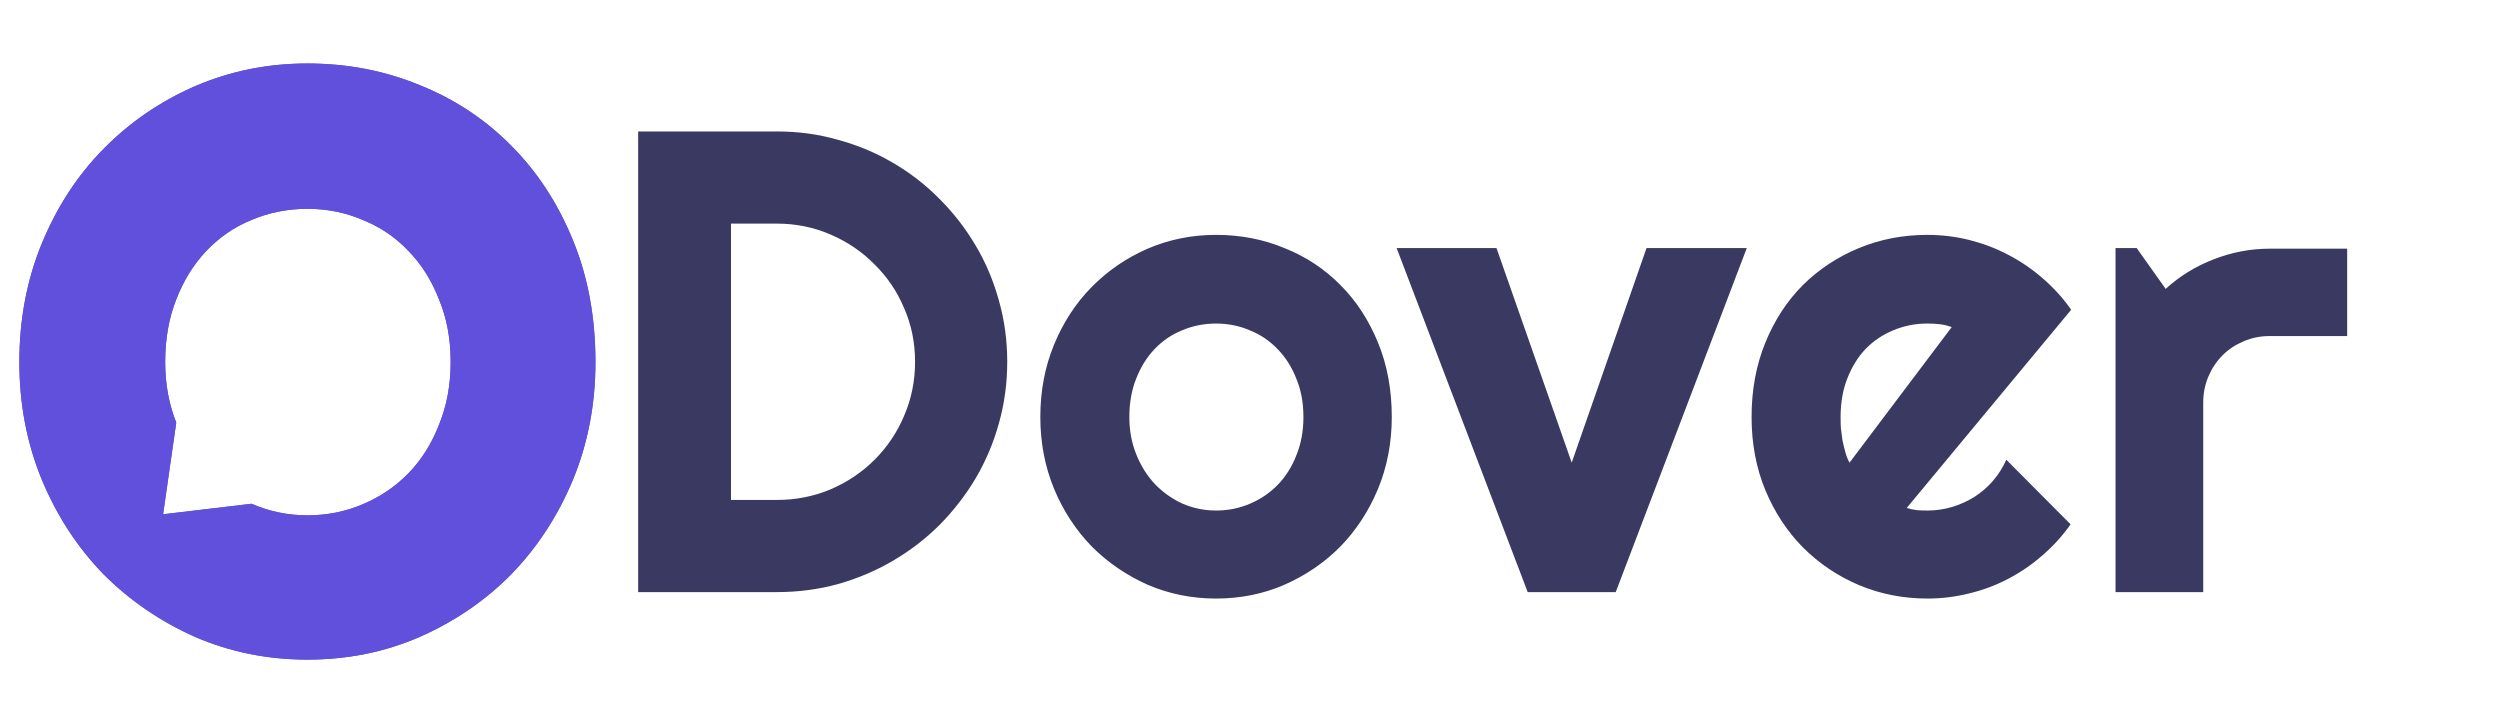 <svg width="38" height="11" viewBox="0 0 38 11" fill="none" xmlns="http://www.w3.org/2000/svg">
<path d="M9.051 5.504C9.051 6.144 8.936 6.742 8.707 7.297C8.477 7.846 8.165 8.324 7.77 8.73C7.375 9.13 6.911 9.447 6.377 9.682C5.849 9.912 5.281 10.026 4.672 10.026C4.069 10.026 3.501 9.912 2.967 9.682C2.439 9.447 1.975 9.13 1.575 8.73C1.18 8.324 0.868 7.846 0.638 7.297C0.409 6.742 0.294 6.144 0.294 5.504C0.294 4.853 0.409 4.25 0.638 3.695C0.868 3.14 1.18 2.662 1.575 2.262C1.975 1.856 2.439 1.539 2.967 1.309C3.501 1.08 4.069 0.965 4.672 0.965C5.281 0.965 5.849 1.075 6.377 1.293C6.911 1.507 7.375 1.814 7.77 2.214C8.165 2.609 8.477 3.086 8.707 3.647C8.936 4.202 9.051 4.821 9.051 5.504ZM6.85 5.504C6.85 5.152 6.791 4.834 6.673 4.551C6.561 4.263 6.407 4.018 6.209 3.815C6.012 3.607 5.78 3.449 5.513 3.343C5.251 3.23 4.971 3.174 4.672 3.174C4.374 3.174 4.091 3.23 3.824 3.343C3.562 3.449 3.333 3.607 3.135 3.815C2.943 4.018 2.791 4.263 2.679 4.551C2.567 4.834 2.511 5.152 2.511 5.504C2.511 5.835 2.567 6.141 2.679 6.424L2.479 7.817L3.824 7.657C4.091 7.774 4.374 7.833 4.672 7.833C4.971 7.833 5.251 7.777 5.513 7.665C5.78 7.553 6.012 7.395 6.209 7.193C6.407 6.99 6.561 6.744 6.673 6.456C6.791 6.168 6.85 5.851 6.85 5.504Z" fill="#6150DB"/>
<path d="M9.051 5.504C9.051 6.144 8.936 6.742 8.707 7.297C8.477 7.846 8.165 8.324 7.77 8.73C7.375 9.13 6.911 9.447 6.377 9.682C5.849 9.912 5.281 10.026 4.672 10.026C4.069 10.026 3.501 9.912 2.967 9.682C2.439 9.447 1.975 9.13 1.575 8.73C1.18 8.324 0.868 7.846 0.638 7.297C0.409 6.742 0.294 6.144 0.294 5.504C0.294 4.853 0.409 4.25 0.638 3.695C0.868 3.14 1.18 2.662 1.575 2.262C1.975 1.856 2.439 1.539 2.967 1.309C3.501 1.08 4.069 0.965 4.672 0.965C5.281 0.965 5.849 1.075 6.377 1.293C6.911 1.507 7.375 1.814 7.77 2.214C8.165 2.609 8.477 3.086 8.707 3.647C8.936 4.202 9.051 4.821 9.051 5.504ZM6.85 5.504C6.85 5.152 6.791 4.834 6.673 4.551C6.561 4.263 6.407 4.018 6.209 3.815C6.012 3.607 5.78 3.449 5.513 3.343C5.251 3.23 4.971 3.174 4.672 3.174C4.374 3.174 4.091 3.23 3.824 3.343C3.562 3.449 3.333 3.607 3.135 3.815C2.943 4.018 2.791 4.263 2.679 4.551C2.567 4.834 2.511 5.152 2.511 5.504C2.511 5.835 2.567 6.141 2.679 6.424L2.479 7.817L3.824 7.657C4.091 7.774 4.374 7.833 4.672 7.833C4.971 7.833 5.251 7.777 5.513 7.665C5.78 7.553 6.012 7.395 6.209 7.193C6.407 6.99 6.561 6.744 6.673 6.456C6.791 6.168 6.85 5.851 6.85 5.504Z" fill="#6150DB"/>
<path d="M15.31 5.499C15.31 5.821 15.268 6.132 15.184 6.432C15.102 6.728 14.985 7.006 14.832 7.267C14.679 7.524 14.497 7.76 14.285 7.975C14.074 8.186 13.838 8.368 13.577 8.521C13.317 8.674 13.037 8.793 12.737 8.878C12.441 8.959 12.132 9 11.81 9H9.7V1.998H11.81C12.132 1.998 12.441 2.04 12.737 2.125C13.037 2.206 13.317 2.324 13.577 2.477C13.838 2.63 14.074 2.813 14.285 3.028C14.497 3.24 14.679 3.476 14.832 3.736C14.985 3.993 15.102 4.272 15.184 4.571C15.268 4.868 15.31 5.177 15.31 5.499ZM13.909 5.499C13.909 5.209 13.854 4.938 13.743 4.684C13.636 4.43 13.486 4.208 13.294 4.02C13.105 3.827 12.882 3.676 12.625 3.565C12.371 3.455 12.099 3.399 11.81 3.399H11.111V7.599H11.81C12.099 7.599 12.371 7.545 12.625 7.438C12.882 7.327 13.105 7.177 13.294 6.988C13.486 6.796 13.636 6.573 13.743 6.319C13.854 6.062 13.909 5.789 13.909 5.499ZM21.155 6.339C21.155 6.729 21.085 7.094 20.945 7.433C20.805 7.768 20.615 8.059 20.374 8.307C20.133 8.551 19.85 8.744 19.524 8.888C19.202 9.028 18.855 9.098 18.484 9.098C18.116 9.098 17.77 9.028 17.444 8.888C17.122 8.744 16.839 8.551 16.595 8.307C16.354 8.059 16.163 7.768 16.023 7.433C15.883 7.094 15.813 6.729 15.813 6.339C15.813 5.942 15.883 5.574 16.023 5.235C16.163 4.897 16.354 4.605 16.595 4.361C16.839 4.114 17.122 3.92 17.444 3.78C17.77 3.64 18.116 3.57 18.484 3.57C18.855 3.57 19.202 3.637 19.524 3.771C19.85 3.901 20.133 4.088 20.374 4.332C20.615 4.573 20.805 4.864 20.945 5.206C21.085 5.545 21.155 5.922 21.155 6.339ZM19.812 6.339C19.812 6.124 19.777 5.93 19.705 5.758C19.637 5.582 19.542 5.432 19.422 5.309C19.301 5.182 19.16 5.086 18.997 5.021C18.838 4.952 18.667 4.918 18.484 4.918C18.302 4.918 18.13 4.952 17.967 5.021C17.807 5.086 17.667 5.182 17.547 5.309C17.43 5.432 17.337 5.582 17.269 5.758C17.2 5.93 17.166 6.124 17.166 6.339C17.166 6.541 17.2 6.728 17.269 6.9C17.337 7.073 17.43 7.223 17.547 7.35C17.667 7.477 17.807 7.577 17.967 7.652C18.13 7.724 18.302 7.76 18.484 7.76C18.667 7.76 18.838 7.726 18.997 7.657C19.16 7.589 19.301 7.493 19.422 7.369C19.542 7.245 19.637 7.096 19.705 6.92C19.777 6.744 19.812 6.55 19.812 6.339ZM23.221 9L21.229 3.771H22.747L23.89 7.032L25.027 3.771H26.551L24.559 9H23.221ZM28.982 7.721C29.035 7.737 29.087 7.748 29.139 7.755C29.191 7.758 29.243 7.76 29.295 7.76C29.425 7.76 29.55 7.742 29.671 7.706C29.791 7.67 29.904 7.62 30.008 7.555C30.115 7.486 30.21 7.405 30.291 7.311C30.376 7.213 30.444 7.105 30.496 6.988L31.473 7.97C31.349 8.146 31.206 8.303 31.043 8.443C30.884 8.583 30.709 8.702 30.52 8.8C30.335 8.897 30.138 8.971 29.93 9.02C29.725 9.072 29.513 9.098 29.295 9.098C28.927 9.098 28.58 9.029 28.255 8.893C27.933 8.756 27.649 8.565 27.405 8.321C27.164 8.077 26.974 7.787 26.834 7.452C26.694 7.114 26.624 6.743 26.624 6.339C26.624 5.925 26.694 5.548 26.834 5.206C26.974 4.864 27.164 4.573 27.405 4.332C27.649 4.091 27.933 3.904 28.255 3.771C28.58 3.637 28.927 3.57 29.295 3.57C29.513 3.57 29.726 3.596 29.935 3.648C30.143 3.701 30.34 3.775 30.525 3.873C30.714 3.971 30.89 4.091 31.053 4.234C31.215 4.374 31.359 4.532 31.482 4.708L28.982 7.721ZM29.666 4.972C29.604 4.949 29.542 4.934 29.48 4.928C29.422 4.921 29.36 4.918 29.295 4.918C29.113 4.918 28.94 4.952 28.777 5.021C28.618 5.086 28.478 5.18 28.357 5.304C28.24 5.427 28.148 5.577 28.079 5.753C28.011 5.925 27.977 6.121 27.977 6.339C27.977 6.388 27.978 6.443 27.981 6.505C27.988 6.567 27.996 6.63 28.006 6.695C28.019 6.757 28.034 6.817 28.05 6.876C28.066 6.935 28.087 6.987 28.113 7.032L29.666 4.972ZM33.489 9H32.156V3.771H32.478L32.918 4.391C33.133 4.195 33.377 4.046 33.65 3.941C33.924 3.834 34.207 3.78 34.5 3.78H35.677V5.108H34.5C34.36 5.108 34.228 5.134 34.105 5.187C33.981 5.239 33.873 5.31 33.782 5.401C33.691 5.493 33.62 5.6 33.567 5.724C33.515 5.847 33.489 5.979 33.489 6.119V9Z" fill="#3A3961"/>
</svg>
